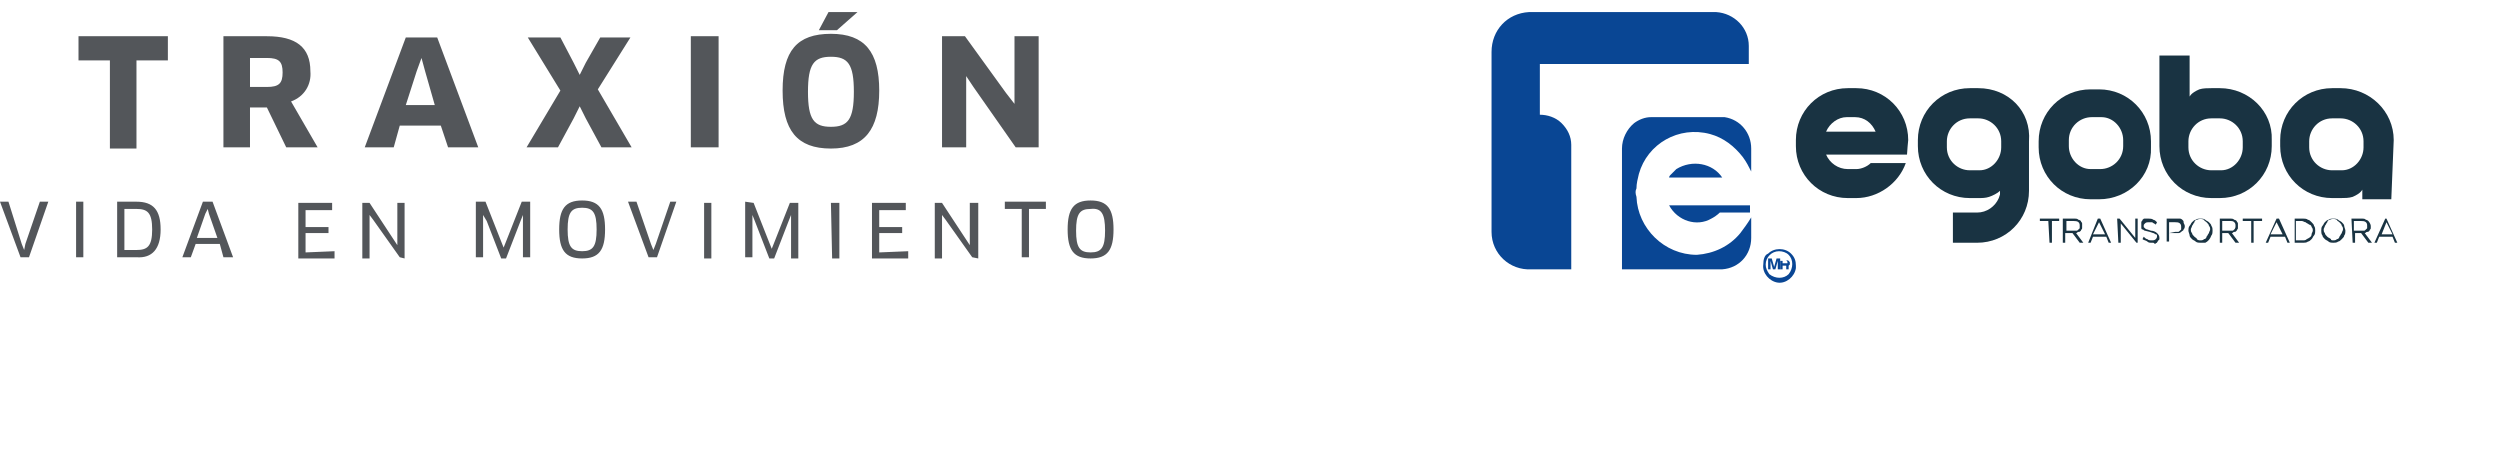 <?xml version="1.0" encoding="utf-8"?>
<!-- Generator: Adobe Illustrator 25.4.1, SVG Export Plug-In . SVG Version: 6.00 Build 0)  -->
<svg version="1.1" id="Capa_1" xmlns="http://www.w3.org/2000/svg" xmlns:xlink="http://www.w3.org/1999/xlink" x="0px" y="0px"
	 viewBox="0 0 207 38" style="enable-background:new 0 0 207 38;" xml:space="preserve">
<style type="text/css">
	.st0{fill:#53565A;}
	.st1{fill:#094694;}
	.st2{fill:#193342;}
</style>
<g>
	<g id="Grupo_2569">
		<path id="Trazado_596" class="st0" d="M71,1l-1.7,1.5h-1.5L68.6,1H71z M68.8,4.7c-1.4,0-1.9,0.6-1.9,2.9s0.5,2.9,1.9,2.9
			s1.9-0.6,1.9-2.9S70.2,4.7,68.8,4.7 M68.8,12.3c-2.8,0-4-1.5-4-4.8s1.2-4.7,4-4.7s4,1.5,4,4.7S71.6,12.3,68.8,12.3 M84.1,12.2
			l-3.5-5L80,6.3l0,0v1.1v4.8h-2V3h1.9l3.4,4.7l0.7,0.9l0,0V7.5V3h2v9.2H84.1z M57.2,3h2.3v9.2h-2.3V3z M49.5,7.4l2.8,4.8h-2.5
			l-1.3-2.4l-0.5-1l0,0l-0.5,1l-1.3,2.4h-2.6l2.8-4.7l-2.7-4.4h2.7l1.1,2.1l0.5,1l0,0l0.5-1l1.2-2.1h2.5L49.5,7.4z M34.5,5.9
			l-0.9,2.8H36l-0.8-2.8l-0.3-1.1l0,0L34.5,5.9z M36.5,10.4h-3.4l-0.5,1.8h-2.4l3.4-9.1h2.6l3.4,9.1h-2.5L36.5,10.4z M22.1,4.8h-1.4
			v2.4h1.4c1,0,1.3-0.3,1.3-1.2S23.1,4.8,22.1,4.8 M24.1,8.4l2.2,3.8h-2.6l-1.6-3.3h-1.4v3.3h-2.2V3h3.6c2.4,0,3.6,0.9,3.6,2.9
			C25.8,7,25.2,8,24.1,8.4 M11.3,5v7.3H9.1V5H6.5V3h7.4V5H11.3z M80.5,21.3l-2.2-3.1l-0.3-0.4l0,0v3.6h-0.6v-4.6h0.6l2.3,3.5l0,0
			v-3.5H81v4.6L80.5,21.3z M85.2,17.3v4h-0.6v-4h-1.4v-0.6h3.4v0.6H85.2z M75.2,20.8v0.6h-3v-4.6H75v0.6h-2.2v1.4h1.9v0.5h-1.9v1.6
			L75.2,20.8z M68.8,16.8h0.7v4.6h-0.6L68.8,16.8z M62.4,16.8l1.3,3.3l0.2,0.5l0,0l0.2-0.5l1.3-3.3h0.7v4.6h-0.6v-3.6l0,0l-0.2,0.5
			l-1.2,3.1h-0.4l-1.2-3.1l-0.2-0.5l0,0v3.5h-0.6v-4.6L62.4,16.8z M58.3,16.8h0.6v4.6h-0.6V16.8z M90.3,17.3c-0.9,0-1.2,0.4-1.2,1.8
			s0.3,1.8,1.2,1.8s1.2-0.4,1.2-1.8S91.2,17.2,90.3,17.3 M90.3,21.4c-1.4,0-1.9-0.7-1.9-2.4s0.5-2.4,1.9-2.4s1.9,0.7,1.9,2.4
			S91.7,21.4,90.3,21.4 M56,16.7l-1.6,4.6h-0.7L52,16.7h0.7l1.2,3.5l0.2,0.5l0,0l0.2-0.5l1.2-3.5L56,16.7z M48.2,17.2
			c-0.9,0-1.2,0.4-1.2,1.8s0.3,1.8,1.2,1.8c0.9,0,1.2-0.4,1.2-1.8S49.1,17.2,48.2,17.2 M48.2,21.4c-1.4,0-1.9-0.7-1.9-2.4
			s0.5-2.4,1.9-2.4s1.9,0.7,1.9,2.4S49.6,21.4,48.2,21.4 M40.2,16.7l1.3,3.3l0.2,0.5l0,0l0.2-0.5l1.3-3.3h0.7v4.6h-0.6v-3.5l0,0
			l-0.2,0.5l-1.2,3.1h-0.4l-1.2-3.1L40,17.8l0,0v3.5h-0.6v-4.6L40.2,16.7z M17,17.7l-0.7,2H18l-0.7-2l-0.1-0.4l0,0L17,17.7z
			 M18.2,20.2h-2l-0.4,1.1h-0.7l1.7-4.6h0.8l1.7,4.6h-0.8L18.2,20.2z M27.7,20.8v0.6h-3v-4.6h2.8v0.6h-2.2v1.4h1.9v0.5h-1.9v1.6
			L27.7,20.8z M33.1,21.3l-2.2-3.1l-0.3-0.4l0,0v3.6h-0.6v-4.6h0.6l2.3,3.5l0,0v-3.5h0.6v4.6L33.1,21.3z M11.3,17.3h-1v3.4h1
			c0.9,0,1.3-0.3,1.3-1.7S12.2,17.3,11.3,17.3 M11.3,21.3H9.7v-4.6h1.6c1.4,0,2,0.7,2,2.3S12.6,21.4,11.3,21.3 M6.3,16.7h0.6v4.6
			H6.3V16.7z M4,16.7l-1.6,4.6H1.7L0,16.7h0.7l1.1,3.5L2,20.7l0,0l0.1-0.5l1.2-3.5H4z"/>
	</g>
	<g id="Grupo_3299">
		<path id="Trazado_5486" class="st1" d="M146,21.9c-0.1,0.7,0.5,1.4,1.2,1.5c0.7,0.1,1.4-0.5,1.5-1.2c0-0.1,0-0.2,0-0.2
			c0-0.4-0.1-0.7-0.4-1c-0.5-0.5-1.4-0.5-1.9,0C146.1,21.1,146,21.5,146,21.9 M146.2,21.9c0-0.6,0.5-1.1,1.1-1.1c0,0,0,0,0,0
			c0.3,0,0.6,0.1,0.8,0.3c0.4,0.4,0.4,1.1,0,1.6c-0.4,0.4-1.1,0.4-1.6,0C146.3,22.4,146.2,22.2,146.2,21.9"/>
		<path id="Trazado_5487" class="st1" d="M147.4,22.3h0.2V22h0.3c0,0,0,0,0,0.1c0,0,0,0,0,0.1c0,0,0,0.1,0,0.1l0,0l0,0h0.2l0,0l0,0
			l0,0c0,0,0-0.1,0-0.1c0,0,0-0.1,0-0.1c0,0,0,0,0-0.1c0,0,0,0,0,0l0,0c0,0,0.1-0.1,0.1-0.1c0,0,0-0.1,0-0.1c0-0.1,0-0.1-0.1-0.2
			c0,0-0.1-0.1-0.2,0h-0.5L147.4,22.3z M147.6,21.6h0.3c0,0,0.1,0,0.1,0.1c0,0,0,0.1,0,0.1c0,0,0,0-0.1,0h-0.3L147.6,21.6z"/>
		<g id="Grupo_2320">
			<path id="Trazado_5489" class="st1" d="M147.1,21.4l-0.2,0.7l-0.2-0.7h-0.3v0.9h0.2v-0.7l0.2,0.7h0.2l0.2-0.7v0.7h0.2v-0.9H147.1
				z"/>
		</g>
		<path id="Trazado_5490" class="st1" d="M138.2,17c0.7,1.3,2.3,1.8,3.5,1.1c0.2-0.1,0.5-0.3,0.7-0.5h2.5V17H138.2z"/>
		<path id="Trazado_5491" class="st1" d="M135.5,15.6c0-0.4,0.1-0.8,0.2-1.2c0.7-2.5,3.3-4,5.9-3.3c1.1,0.3,2,1,2.7,1.9
			c0.3,0.4,0.5,0.8,0.7,1.2v-1.9c0-1.3-0.9-2.4-2.2-2.6h-6.1c-0.5,0-1,0.2-1.4,0.5c-0.6,0.5-1,1.3-1,2.1v10h8.3
			c1.4-0.1,2.4-1.2,2.4-2.6V18c-0.3,0.5-0.6,0.9-0.9,1.3c-0.9,1.1-2.2,1.7-3.6,1.8c-2.7,0-4.9-2.2-5-4.8
			C135.4,16,135.4,15.8,135.5,15.6"/>
		<path id="Trazado_5492" class="st1" d="M144.8,5.3V3.8c0-1.5-1.2-2.7-2.7-2.8c0,0,0,0,0,0h-15.5c-1.8,0.1-3.1,1.5-3.1,3.3v14.9
			c0,1.8,1.5,3.2,3.3,3.1c0,0,0,0,0,0h3.3V12c0-0.7-0.3-1.3-0.8-1.8c-0.5-0.5-1.2-0.7-1.8-0.7V5.3H144.8z"/>
		<path id="Trazado_5493" class="st1" d="M138.3,14.5c0,0-0.1,0.1-0.1,0.2h4.4c-0.8-1.2-2.5-1.5-3.8-0.7c0,0,0,0,0,0
			C138.7,14.1,138.5,14.3,138.3,14.5"/>
		<path id="Trazado_5494" class="st2" d="M173.8,16.5h-0.7c-2.4,0-4.3-1.9-4.3-4.3v-0.5c0-2.4,1.9-4.3,4.3-4.3h0.7
			c2.4,0,4.3,1.9,4.3,4.3c0,0,0,0,0,0v0.5C178.2,14.6,176.2,16.5,173.8,16.5L173.8,16.5 M173.2,9.7c-1,0-1.9,0.8-1.9,1.9v0.5
			c0,1,0.8,1.9,1.8,1.9c0,0,0,0,0.1,0h0.7c1,0,1.9-0.8,1.9-1.9v-0.5c0-1-0.8-1.9-1.8-1.9c0,0,0,0-0.1,0L173.2,9.7z"/>
		<path id="Trazado_5495" class="st2" d="M153.7,7.3H153c-2.4,0-4.3,1.9-4.3,4.3c0,0,0,0,0,0v0.5c0,2.4,1.9,4.3,4.3,4.3h0.7
			c1.8,0,3.5-1.2,4.1-2.9h-2.9c-0.3,0.3-0.8,0.5-1.2,0.5H153c-0.8,0-1.5-0.5-1.8-1.2h6.7c0-0.2,0.1-1.2,0.1-1.2
			C158,9.2,156.1,7.3,153.7,7.3L153.7,7.3 M151.2,10.9c0.3-0.7,1-1.2,1.7-1.2h0.7c0.8,0,1.4,0.5,1.7,1.2H151.2z"/>
		<g id="Grupo_2328">
			<path id="Trazado_5497" class="st2" d="M178.8,12.2L178.8,12.2z"/>
		</g>
		<path id="Trazado_5498" class="st2" d="M183.8,7.3h-0.7c-0.3,0-0.7,0-1,0.1l0,0c-0.7,0.3-0.8,0.6-0.8,0.6V4.6h-2.5v7.5
			c0,2.4,1.9,4.3,4.3,4.3c0,0,0,0,0,0h0.7c2.4,0,4.3-1.9,4.3-4.3v-0.5C188.2,9.2,186.2,7.3,183.8,7.3 M185.7,12.2
			c0,1-0.8,1.9-1.8,1.9c0,0,0,0-0.1,0h-0.7c-1,0-1.9-0.8-1.9-1.9v-0.5c0-1,0.8-1.9,1.9-1.9h0.7c1,0,1.9,0.8,1.9,1.9V12.2z"/>
		<path id="Trazado_5499" class="st2" d="M198.2,11.6c0-2.4-2-4.3-4.4-4.3h-0.7c-2.4,0-4.3,1.9-4.3,4.3c0,0,0,0,0,0v0.5
			c0,2.4,1.9,4.3,4.3,4.3l0,0h0.7c0.3,0,0.7,0,1-0.1l0,0c0.7-0.3,0.8-0.6,0.8-0.6v0.8h2.4L198.2,11.6z M195.7,12.2
			c0,1-0.8,1.9-1.8,1.9c0,0,0,0-0.1,0h-0.7c-1,0-1.9-0.8-1.9-1.9v-0.5c0-1,0.8-1.9,1.9-1.9h0.7c1,0,1.9,0.8,1.9,1.9L195.7,12.2z"/>
		<path id="Trazado_5500" class="st2" d="M163.8,7.3h-0.7c-2.4,0-4.3,1.9-4.3,4.3v0.5c0,2.4,1.9,4.3,4.3,4.3h0.7
			c0.3,0,0.6,0,0.9-0.1l0,0c0.3-0.1,0.7-0.3,0.9-0.5c0,0.1,0,0.1,0,0.2v0.1l-0.1,0.3l0,0c-0.3,0.7-1,1.2-1.8,1.2h-2v2.5h2
			c2.4,0,4.3-1.9,4.3-4.3v-4.1C168.2,9.2,166.3,7.3,163.8,7.3C163.9,7.3,163.8,7.3,163.8,7.3 M165.7,12.2c0,1-0.8,1.9-1.8,1.9
			c0,0,0,0-0.1,0h-0.7c-1,0-1.9-0.8-1.9-1.9v-0.5c0-1,0.8-1.9,1.9-1.9h0.7c1,0,1.9,0.8,1.9,1.9V12.2z"/>
		<g id="Grupo_2333">
			<path id="Trazado_5502" class="st2" d="M169.6,18.3h-0.7v-0.2h1.6v0.2h-0.6v1.8h-0.2L169.6,18.3z"/>
		</g>
		<path id="Trazado_5503" class="st2" d="M170.9,18.1h0.9c0.1,0,0.2,0,0.3,0.1c0.1,0,0.2,0.1,0.2,0.1c0,0.1,0.1,0.1,0.1,0.2
			c0,0.1,0,0.1,0,0.2l0,0c0,0.1,0,0.2,0,0.2c0,0.1-0.1,0.1-0.1,0.2c-0.1,0.1-0.1,0.1-0.2,0.1c-0.1,0-0.1,0.1-0.2,0.1l0.6,0.8h-0.3
			l-0.6-0.8h-0.6v0.8h-0.2V18.1z M171.7,19.1c0.1,0,0.1,0,0.2,0c0.1,0,0.1,0,0.2-0.1c0,0,0.1-0.1,0.1-0.1c0-0.1,0-0.1,0-0.2l0,0
			c0-0.1,0-0.2-0.1-0.3c-0.1-0.1-0.3-0.1-0.4-0.1h-0.6v0.8H171.7z"/>
		<g id="Grupo_2336">
			<path id="Trazado_5505" class="st2" d="M173.7,18.1h0.2l0.9,2h-0.2l-0.2-0.5h-1.1l-0.2,0.5h-0.2L173.7,18.1z M174.3,19.4l-0.5-1
				l-0.5,1H174.3z"/>
		</g>
		<g id="Grupo_2337">
			<path id="Trazado_5506" class="st2" d="M175.3,18.1h0.2l1.3,1.6v-1.6h0.2v2h-0.1l-1.3-1.6v1.6h-0.2L175.3,18.1z"/>
		</g>
		<path id="Trazado_5507" class="st2" d="M178.2,20.1c-0.2,0-0.3,0-0.4-0.1c-0.1-0.1-0.3-0.1-0.4-0.2l0.1-0.2
			c0.1,0.1,0.2,0.2,0.3,0.2c0.1,0.1,0.2,0.1,0.4,0.1c0.1,0,0.2,0,0.3-0.1c0.1-0.1,0.1-0.2,0.1-0.2l0,0c0,0,0-0.1,0-0.1
			c0,0,0-0.1-0.1-0.1c-0.1,0-0.1-0.1-0.2-0.1l-0.3-0.1l-0.4-0.1c-0.1,0-0.1-0.1-0.2-0.1c-0.1,0-0.1-0.1-0.1-0.2c0-0.1,0-0.1,0-0.2
			l0,0c0-0.1,0-0.1,0-0.2c0-0.1,0.1-0.1,0.1-0.2c0.1-0.1,0.1-0.1,0.2-0.1c0.1,0,0.2,0,0.3,0c0.1,0,0.3,0,0.4,0.1
			c0.1,0,0.2,0.1,0.3,0.2l-0.1,0.2c-0.1-0.1-0.2-0.1-0.3-0.2c-0.1,0-0.2,0-0.3,0c-0.1,0-0.2,0-0.3,0.1c-0.1,0.1-0.1,0.1-0.1,0.2l0,0
			c0,0,0,0.1,0,0.1c0,0,0.1,0.1,0.1,0.1c0,0,0.1,0.1,0.2,0.1l0.3,0.1c0.2,0,0.4,0.1,0.5,0.2c0.1,0.1,0.2,0.2,0.2,0.4l0,0
			c0,0.1,0,0.2-0.1,0.2c0,0.1-0.1,0.1-0.1,0.2c-0.1,0-0.1,0.1-0.2,0.1C178.4,20.1,178.3,20.1,178.2,20.1"/>
		<path id="Trazado_5508" class="st2" d="M179.4,18.1h0.8c0.1,0,0.2,0,0.3,0c0.1,0,0.2,0.1,0.2,0.1c0.1,0.1,0.1,0.1,0.1,0.2
			c0,0.1,0.1,0.2,0.1,0.3l0,0c0,0.1,0,0.2-0.1,0.3c0,0.1-0.1,0.1-0.2,0.2c-0.1,0.1-0.2,0.1-0.2,0.1c-0.1,0-0.2,0-0.3,0h-0.5v0.7
			h-0.2L179.4,18.1z M180.1,19.2c0.1,0,0.1,0,0.2,0c0.1,0,0.1,0,0.2-0.1c0,0,0.1-0.1,0.1-0.1c0-0.1,0-0.1,0-0.2l0,0
			c0-0.1,0-0.2-0.1-0.3c-0.1-0.1-0.3-0.1-0.4-0.1h-0.5v0.9L180.1,19.2z"/>
		<path id="Trazado_5509" class="st2" d="M182.2,20.1c-0.1,0-0.3,0-0.4-0.1c-0.1-0.1-0.2-0.1-0.3-0.2c-0.1-0.1-0.2-0.2-0.2-0.3
			c0-0.1-0.1-0.3-0.1-0.4l0,0c0-0.1,0-0.3,0.1-0.4c0.1-0.1,0.1-0.2,0.2-0.3c0.1-0.1,0.2-0.2,0.3-0.2c0.1-0.1,0.3-0.1,0.4-0.1
			c0.1,0,0.3,0,0.4,0.1c0.1,0.1,0.2,0.1,0.3,0.2c0.1,0.1,0.2,0.2,0.2,0.3c0.1,0.1,0.1,0.3,0.1,0.4l0,0c0,0.1,0,0.3-0.1,0.4
			c-0.1,0.3-0.3,0.5-0.5,0.6C182.5,20.1,182.4,20.1,182.2,20.1 M182.2,19.9c0.1,0,0.2,0,0.3-0.1c0.1,0,0.2-0.1,0.2-0.2
			c0.1-0.1,0.1-0.2,0.2-0.3c0-0.1,0.1-0.2,0.1-0.3l0,0c0-0.1,0-0.2-0.1-0.3c0-0.1-0.1-0.2-0.2-0.3c-0.1-0.1-0.2-0.1-0.2-0.2
			c-0.2-0.1-0.4-0.1-0.6,0c-0.1,0-0.2,0.1-0.2,0.2c-0.1,0.1-0.1,0.2-0.2,0.3c0,0.1-0.1,0.2-0.1,0.3l0,0c0,0.1,0,0.2,0.1,0.3
			c0,0.1,0.1,0.2,0.2,0.3c0.1,0.1,0.2,0.1,0.2,0.2C182,19.9,182.1,19.9,182.2,19.9"/>
		<path id="Trazado_5510" class="st2" d="M183.8,18.1h0.9c0.1,0,0.2,0,0.3,0.1c0.1,0,0.2,0.1,0.2,0.1c0,0.1,0.1,0.1,0.1,0.2
			c0,0.1,0,0.1,0,0.2l0,0c0,0.1,0,0.2,0,0.2c0,0.1-0.1,0.1-0.1,0.2c-0.1,0.1-0.1,0.1-0.2,0.1c-0.1,0-0.1,0.1-0.2,0.1l0.6,0.8h-0.3
			l-0.6-0.8H184v0.8h-0.2V18.1z M184.6,19.1c0.1,0,0.1,0,0.2,0c0.1,0,0.1,0,0.2-0.1c0.1-0.1,0.1-0.2,0.1-0.3l0,0
			c0-0.1,0-0.2-0.1-0.3c-0.1-0.1-0.2-0.1-0.4-0.1H184v0.8H184.6z"/>
		<g id="Grupo_2343">
			<path id="Trazado_5512" class="st2" d="M186.4,18.3h-0.7v-0.2h1.6v0.2h-0.7v1.8h-0.2L186.4,18.3z"/>
		</g>
		<g id="Grupo_2344">
			<path id="Trazado_5513" class="st2" d="M188.5,18.1h0.2l0.9,2h-0.2l-0.2-0.5H188l-0.2,0.5h-0.2L188.5,18.1z M189,19.4l-0.5-1
				l-0.5,1H189z"/>
		</g>
		<path id="Trazado_5514" class="st2" d="M190,18.1h0.7c0.1,0,0.3,0,0.4,0.1c0.1,0,0.2,0.1,0.3,0.2c0.1,0.1,0.2,0.2,0.2,0.3
			c0.1,0.1,0.1,0.3,0.1,0.4l0,0c0,0.1,0,0.3-0.1,0.4c-0.1,0.1-0.1,0.2-0.2,0.3c-0.1,0.1-0.2,0.2-0.3,0.2c-0.1,0.1-0.3,0.1-0.4,0.1
			H190V18.1z M190.7,19.9c0.1,0,0.2,0,0.3-0.1c0.2-0.1,0.4-0.2,0.4-0.4c0-0.1,0.1-0.2,0.1-0.3l0,0c0-0.1,0-0.2-0.1-0.3
			c0-0.1-0.1-0.2-0.2-0.2c-0.1-0.1-0.2-0.1-0.3-0.2c-0.1,0-0.2-0.1-0.3-0.1h-0.5v1.6L190.7,19.9z"/>
		<path id="Trazado_5515" class="st2" d="M193.2,20.1c-0.1,0-0.3,0-0.4-0.1c-0.1-0.1-0.2-0.1-0.3-0.2c-0.1-0.1-0.2-0.2-0.2-0.3
			c-0.1-0.1-0.1-0.3-0.1-0.4l0,0c0-0.1,0-0.3,0.1-0.4c0.1-0.1,0.1-0.2,0.2-0.3c0.1-0.1,0.2-0.2,0.3-0.2c0.1-0.1,0.3-0.1,0.4-0.1
			c0.1,0,0.3,0,0.4,0.1c0.1,0.1,0.2,0.1,0.3,0.2c0.1,0.1,0.2,0.2,0.2,0.3c0,0.1,0.1,0.3,0.1,0.4l0,0c0,0.1,0,0.3-0.1,0.4
			c0,0.1-0.1,0.2-0.2,0.3c-0.1,0.1-0.2,0.2-0.3,0.2C193.5,20.1,193.3,20.1,193.2,20.1 M193.2,19.9c0.1,0,0.2,0,0.3-0.1
			c0.1,0,0.2-0.1,0.2-0.2c0.1-0.1,0.1-0.2,0.2-0.3c0-0.1,0.1-0.2,0.1-0.3l0,0c0-0.1,0-0.2-0.1-0.3c0-0.1-0.1-0.2-0.2-0.3
			c-0.1-0.1-0.2-0.1-0.2-0.2c-0.2-0.1-0.4-0.1-0.6,0c-0.1,0-0.2,0.1-0.2,0.2c-0.1,0.1-0.1,0.2-0.2,0.3c0,0.1-0.1,0.2-0.1,0.3l0,0
			c0,0.1,0,0.2,0.1,0.3c0,0.1,0.1,0.2,0.2,0.3c0.1,0.1,0.2,0.1,0.3,0.2C193,19.9,193.1,19.9,193.2,19.9"/>
		<path id="Trazado_5516" class="st2" d="M194.7,18.1h0.9c0.1,0,0.2,0,0.3,0.1c0.1,0,0.2,0.1,0.2,0.1c0.1,0.1,0.2,0.3,0.2,0.4l0,0
			c0,0.1,0,0.2,0,0.2c0,0.1-0.1,0.1-0.1,0.2c-0.1,0.1-0.1,0.1-0.2,0.1c-0.1,0-0.1,0.1-0.2,0.1l0.6,0.8h-0.3l-0.6-0.8H195v0.8h-0.2
			L194.7,18.1z M195.5,19.1c0.1,0,0.1,0,0.2,0c0.1,0,0.1,0,0.2-0.1c0,0,0.1-0.1,0.1-0.1c0-0.1,0-0.1,0-0.2l0,0c0-0.1,0-0.2-0.1-0.3
			c-0.1-0.1-0.3-0.1-0.4-0.1h-0.6v0.8H195.5z"/>
		<g id="Grupo_2349">
			<path id="Trazado_5518" class="st2" d="M197.5,18.1l-0.9,2h0.2l0.2-0.5h1.1l0.2,0.5h0.2l-0.9-2H197.5z M197.6,18.4l0.5,1h-0.9
				L197.6,18.4z"/>
		</g>
	</g>
</g>
</svg>
